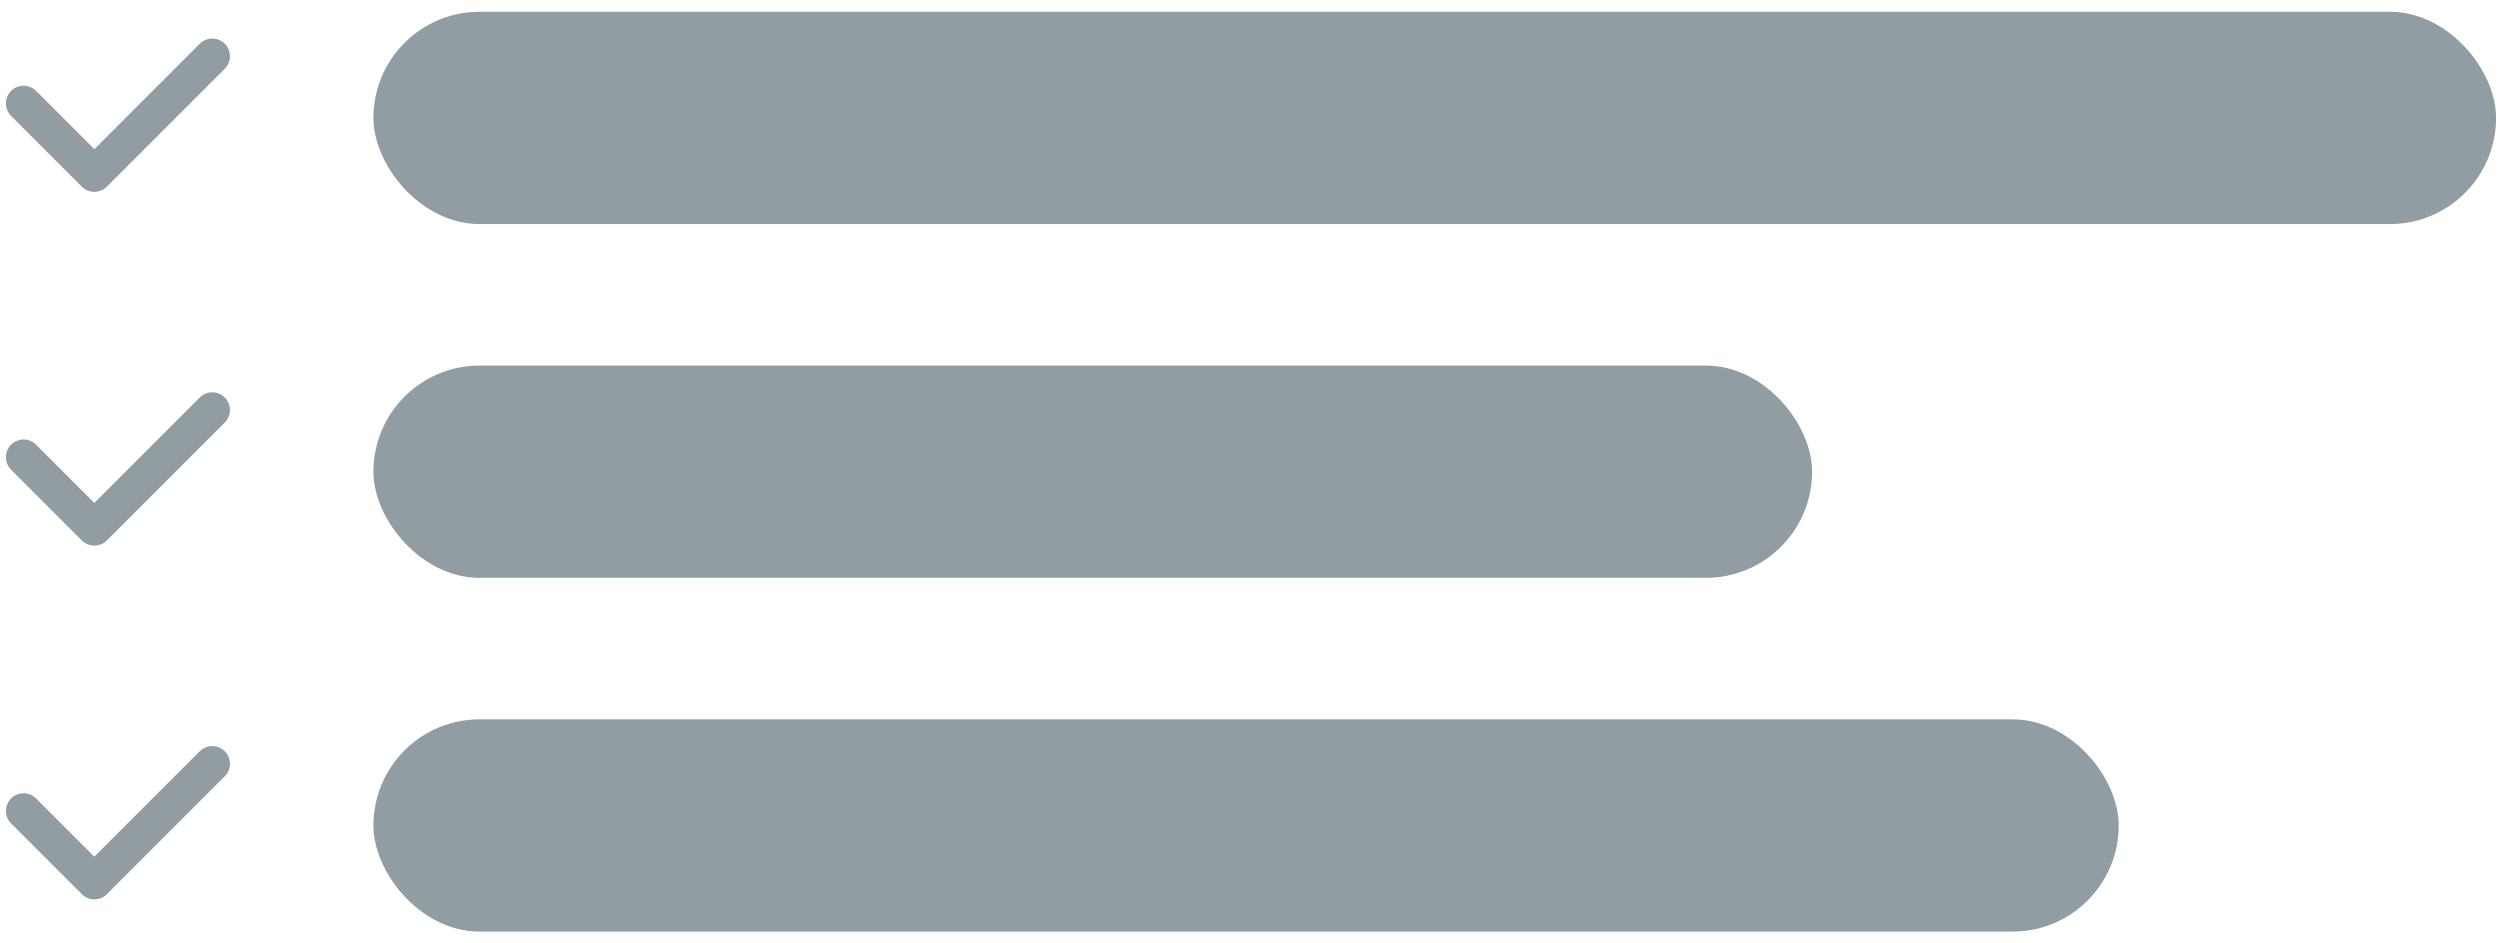 <?xml version="1.0" encoding="UTF-8"?>
<svg width="106px" height="40px" viewBox="0 0 106 40" version="1.1" xmlns="http://www.w3.org/2000/svg" xmlns:xlink="http://www.w3.org/1999/xlink">
    <title>Group 79 Copy</title>
    <g id="Diagrams&amp;Illustrations" stroke="none" stroke-width="1" fill="none" fill-rule="evenodd">
        <g id="UI-Reference-Cards" transform="translate(-534, -577)">
            <g id="Group-46" transform="translate(476, 538)">
                <g id="Group-79-Copy" transform="translate(59, 39.5)">
                    <rect id="Rectangle-Copy-69" fill="#919DA3" x="14.833" y="0" width="90" height="9" rx="4.5"></rect>
                    <rect id="Rectangle-Copy-70" fill="#919DA3" x="14.833" y="30" width="74" height="9" rx="4.5"></rect>
                    <rect id="Rectangle-Copy-71" fill="#919DA3" x="14.833" y="15" width="61" height="9" rx="4.5"></rect>
                    <polyline id="Path-30-Copy" stroke="#919DA3" stroke-width="1.5" stroke-linecap="round" stroke-linejoin="round" points="8 1.884 3 6.884 0 3.884"></polyline>
                    <polyline id="Path-30-Copy-2" stroke="#919DA3" stroke-width="1.5" stroke-linecap="round" stroke-linejoin="round" points="8 16.884 3 21.884 0 18.884"></polyline>
                    <polyline id="Path-30-Copy-3" stroke="#919DA3" stroke-width="1.5" stroke-linecap="round" stroke-linejoin="round" points="8 31.884 3 36.884 0 33.884"></polyline>
                </g>
            </g>
        </g>
    </g>
</svg>